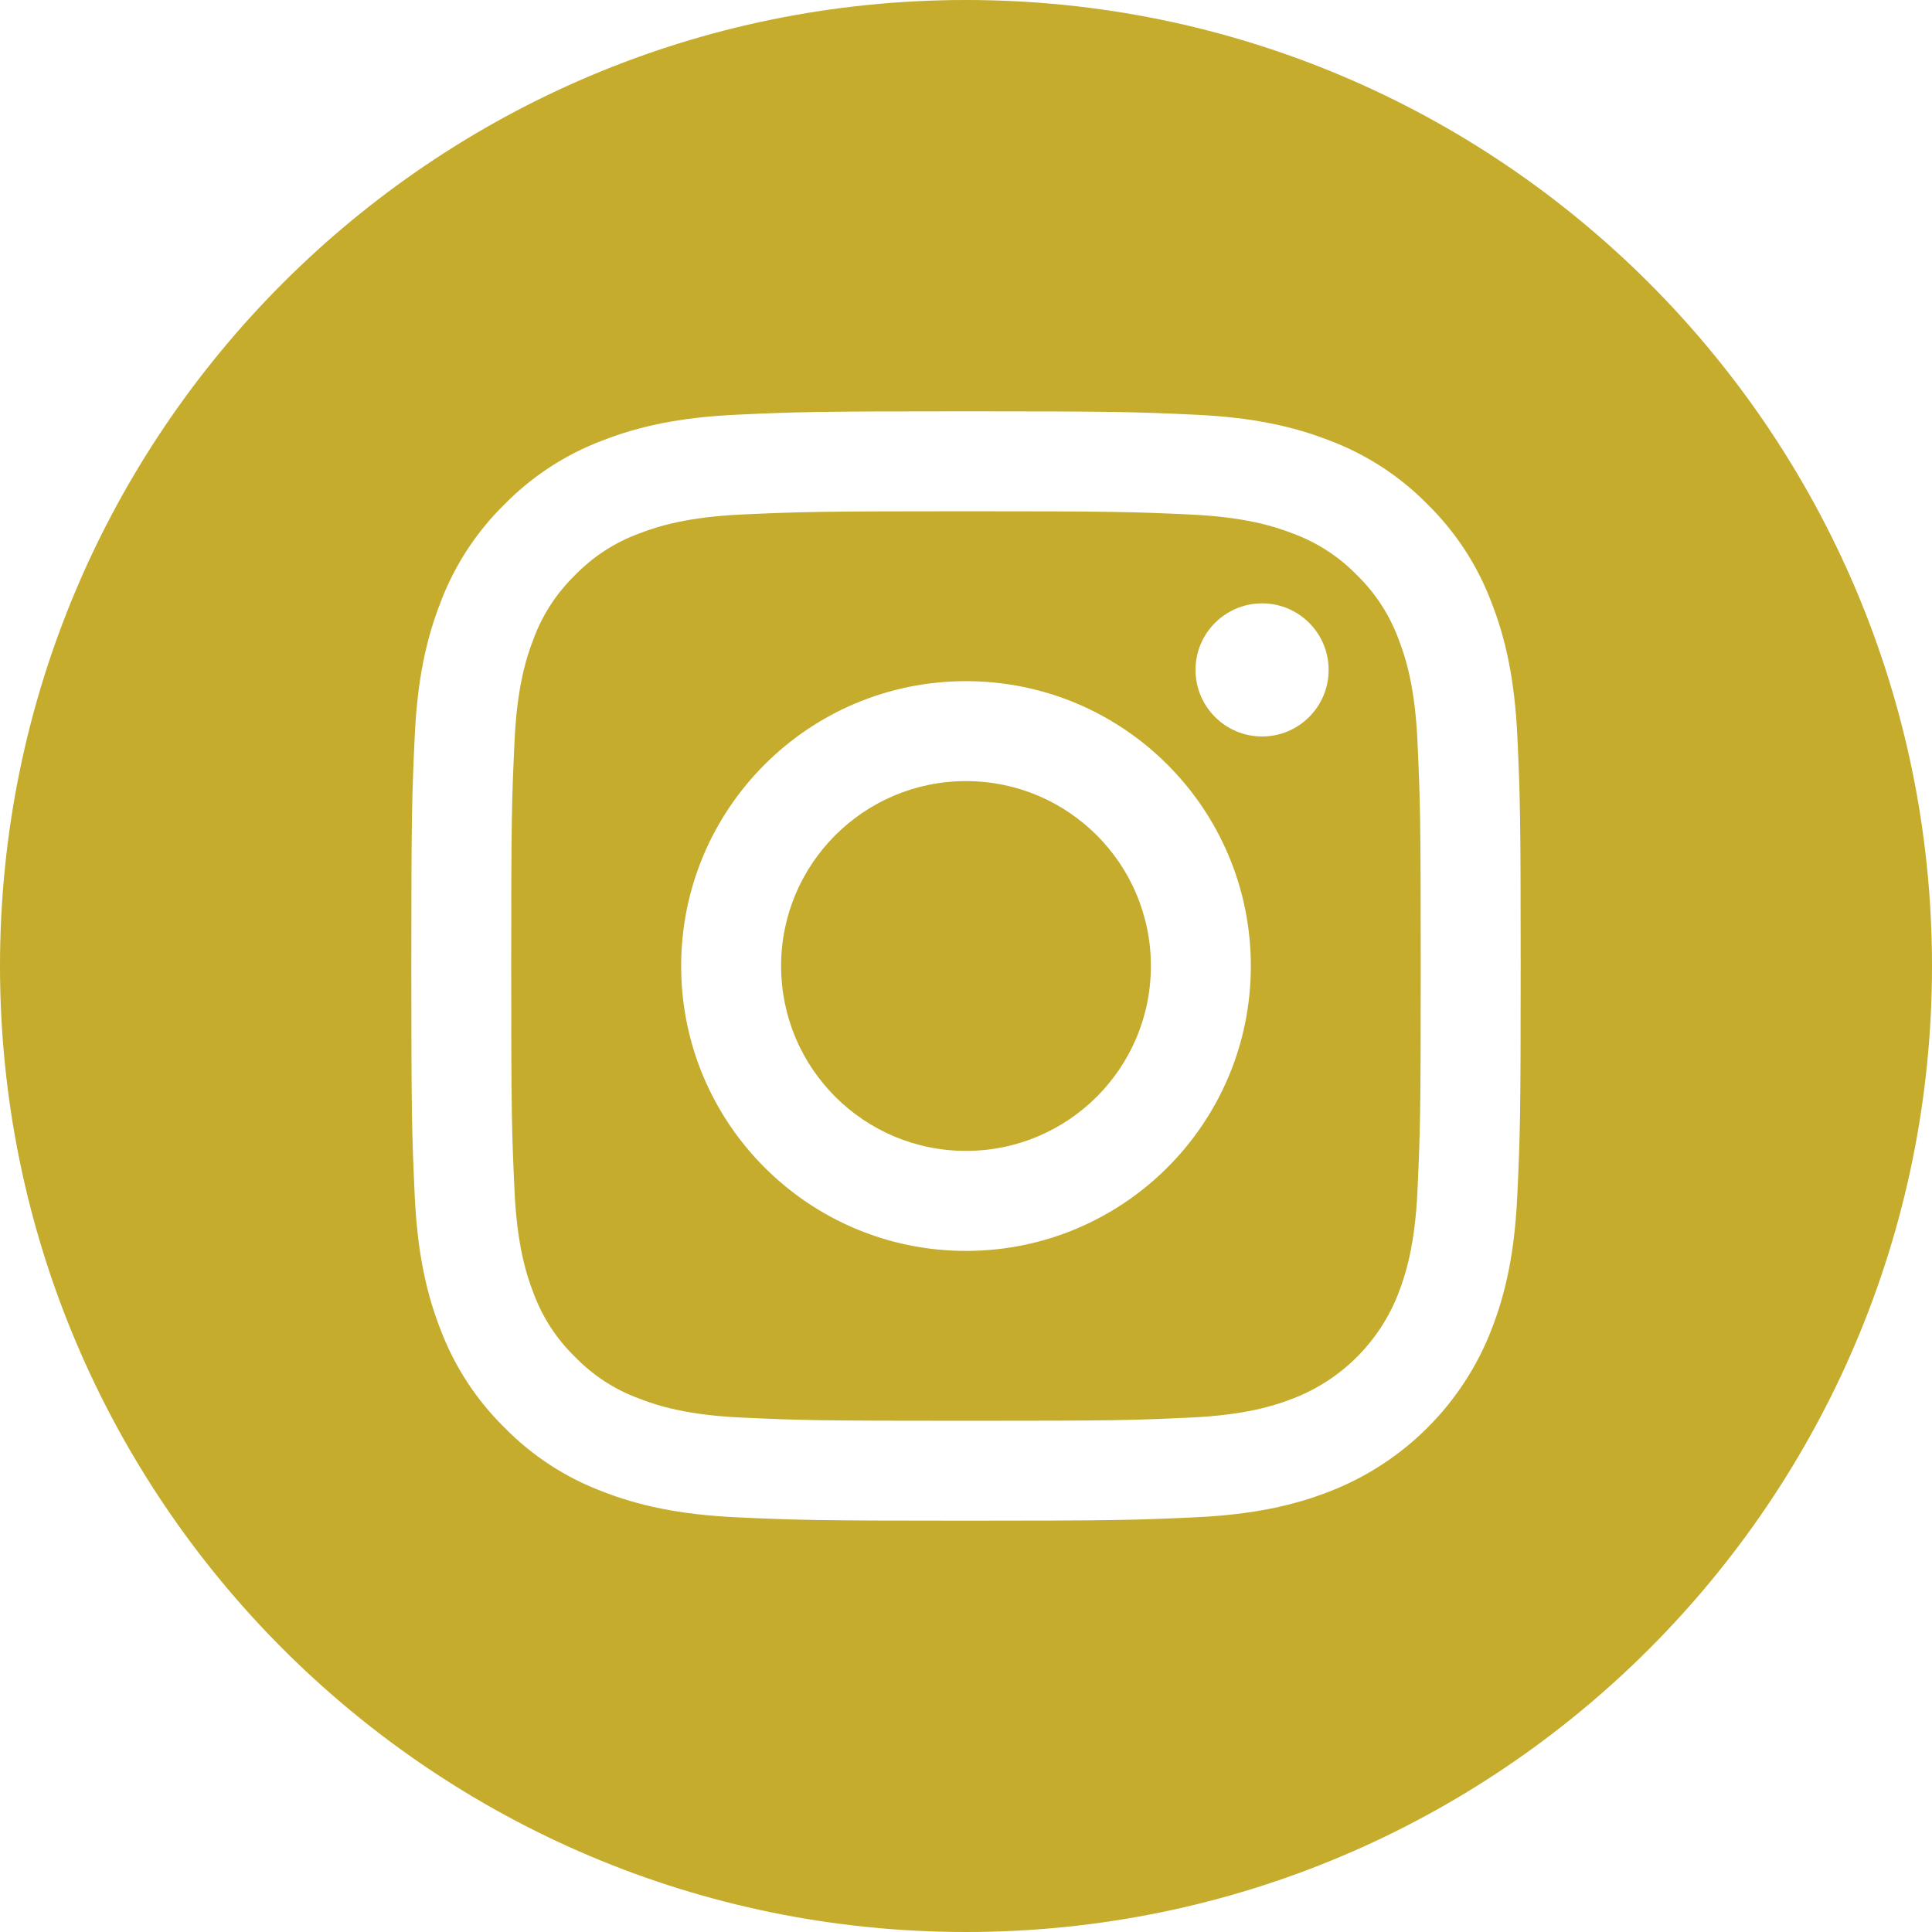<svg width="30" height="30" viewBox="0 0 30 30" fill="none" xmlns="http://www.w3.org/2000/svg">
<path d="M17.871 15C17.871 16.586 16.586 17.871 15 17.871C13.414 17.871 12.129 16.586 12.129 15C12.129 13.414 13.414 12.129 15 12.129C16.586 12.129 17.871 13.414 17.871 15Z" fill="#C5AC2D"/>
<path d="M21.715 9.92C21.576 9.546 21.356 9.208 21.07 8.93C20.792 8.644 20.454 8.424 20.08 8.286C19.776 8.168 19.32 8.028 18.481 7.989C17.572 7.948 17.3 7.939 15 7.939C12.7 7.939 12.428 7.948 11.519 7.989C10.68 8.028 10.223 8.168 9.92 8.286C9.546 8.424 9.207 8.644 8.93 8.93C8.644 9.208 8.423 9.546 8.285 9.92C8.167 10.224 8.027 10.68 7.989 11.52C7.947 12.428 7.938 12.701 7.938 15.001C7.938 17.301 7.947 17.573 7.989 18.482C8.027 19.321 8.167 19.777 8.285 20.081C8.423 20.455 8.643 20.793 8.93 21.071C9.207 21.357 9.546 21.578 9.92 21.715C10.223 21.834 10.68 21.974 11.519 22.012C12.428 22.054 12.7 22.062 15 22.062C17.3 22.062 17.572 22.054 18.48 22.012C19.32 21.974 19.776 21.834 20.08 21.715C20.831 21.426 21.425 20.832 21.715 20.081C21.832 19.777 21.973 19.321 22.011 18.482C22.052 17.573 22.061 17.301 22.061 15.001C22.061 12.701 22.052 12.428 22.011 11.52C21.973 10.68 21.833 10.224 21.715 9.92V9.92ZM15 19.424C12.557 19.424 10.577 17.444 10.577 15.001C10.577 12.557 12.557 10.577 15 10.577C17.443 10.577 19.423 12.557 19.423 15.001C19.423 17.444 17.443 19.424 15 19.424ZM19.598 11.436C19.027 11.436 18.564 10.973 18.564 10.402C18.564 9.832 19.027 9.369 19.598 9.369C20.169 9.369 20.631 9.832 20.631 10.402C20.631 10.973 20.169 11.436 19.598 11.436Z" fill="#C5AC2D"/>
<path d="M15 0C6.717 0 0 6.717 0 15C0 23.283 6.717 30 15 30C23.283 30 30 23.283 30 15C30 6.717 23.283 0 15 0ZM23.561 18.551C23.52 19.468 23.374 20.094 23.161 20.642C22.714 21.799 21.799 22.713 20.642 23.161C20.094 23.374 19.468 23.519 18.551 23.561C17.633 23.603 17.34 23.613 15 23.613C12.661 23.613 12.368 23.603 11.449 23.561C10.532 23.519 9.906 23.374 9.358 23.161C8.783 22.945 8.263 22.606 7.833 22.167C7.395 21.737 7.056 21.216 6.839 20.642C6.626 20.094 6.481 19.468 6.439 18.551C6.397 17.633 6.387 17.339 6.387 15C6.387 12.661 6.397 12.367 6.439 11.449C6.48 10.532 6.626 9.906 6.839 9.358C7.055 8.783 7.394 8.263 7.833 7.832C8.263 7.394 8.783 7.055 9.358 6.839C9.906 6.626 10.532 6.481 11.449 6.439C12.367 6.397 12.661 6.387 15 6.387C17.339 6.387 17.633 6.397 18.551 6.439C19.468 6.481 20.094 6.626 20.642 6.839C21.217 7.055 21.738 7.394 22.168 7.832C22.606 8.263 22.945 8.783 23.161 9.358C23.374 9.906 23.52 10.532 23.562 11.449C23.604 12.367 23.613 12.661 23.613 15C23.613 17.339 23.604 17.633 23.561 18.551V18.551Z" fill="#C5AC2D"/>
</svg>
